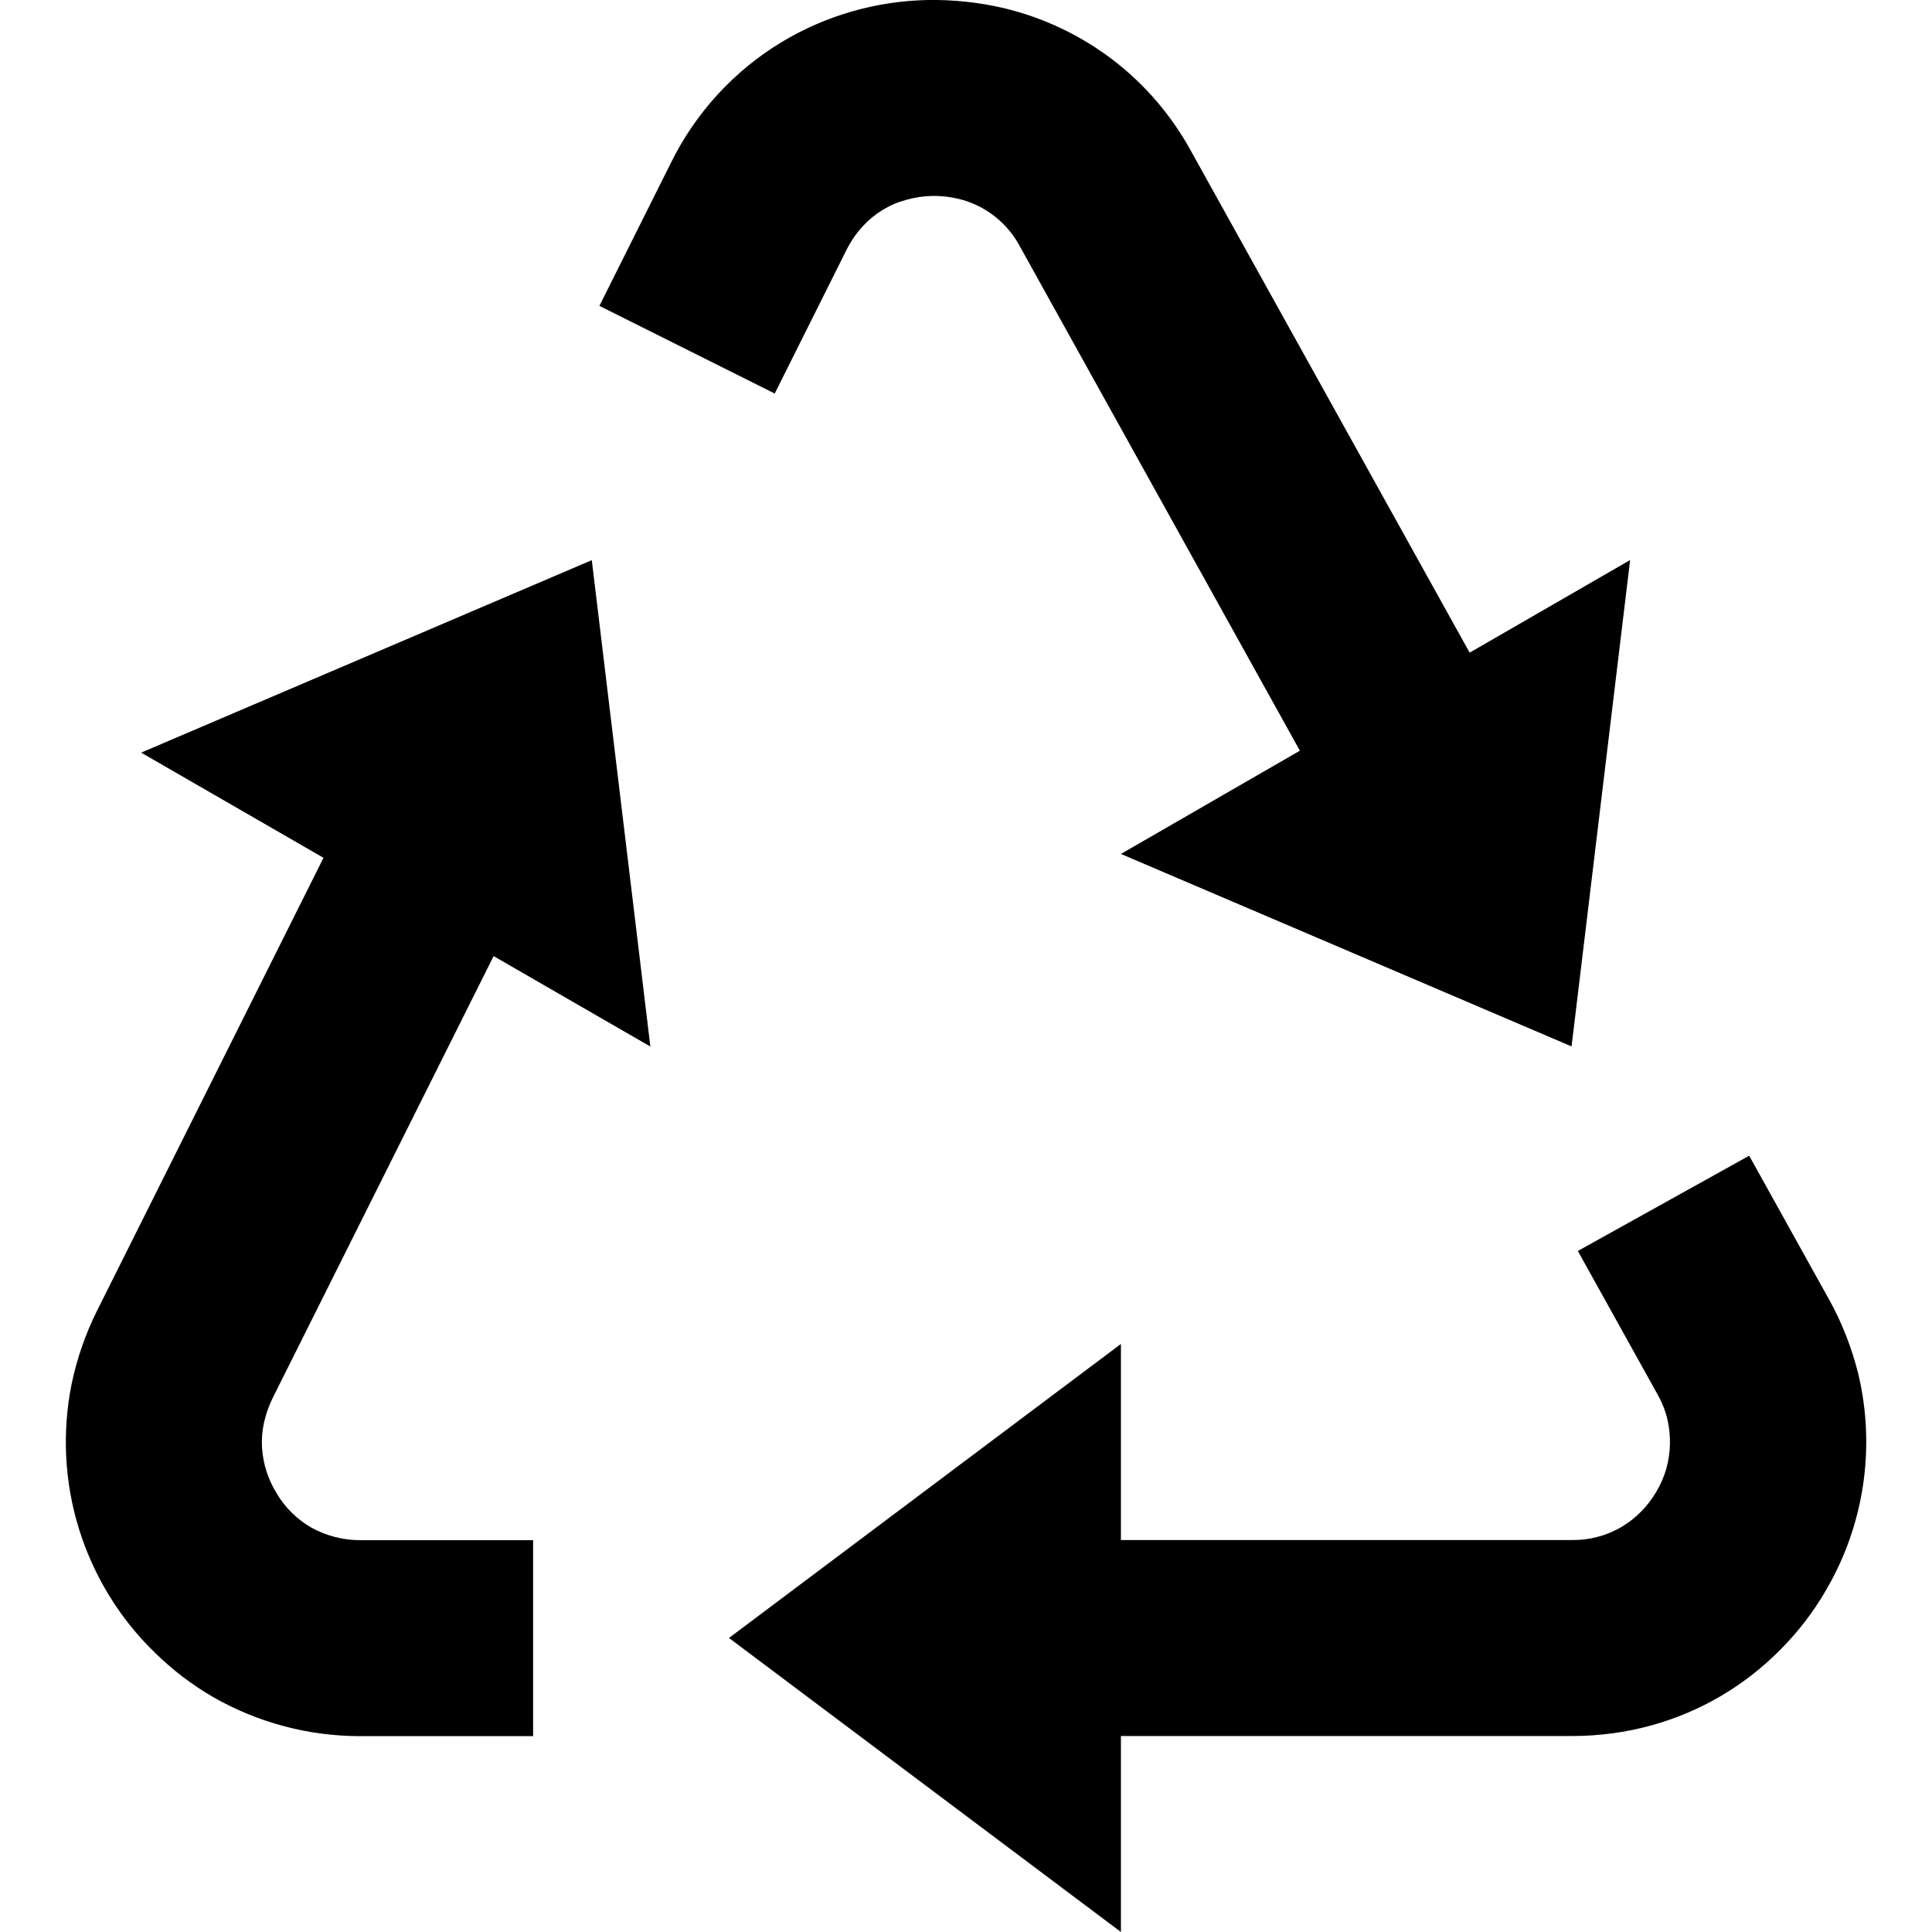 <svg
  viewBox="0 0 16 16"
  xmlns="http://www.w3.org/2000/svg"
>
  <path
    d="m 15.146,10.759 -0.66,-1.188 -1.419,0.789 0.659,1.186 c 0.039,0.069 0.067,0.14 0.084,0.214 0.03,0.134 0.026,0.274 -0.011,0.406 -0.02,0.067 -0.048,0.131 -0.084,0.191 -0.069,0.117 -0.165,0.215 -0.282,0.286 -0.126,0.075 -0.27,0.113 -0.416,0.111 H 9.283 V 11.13 L 6.037,13.565 9.283,16 V 14.377 H 13.018 c 0.226,0 0.448,-0.03 0.658,-0.088 0.406,-0.112 0.775,-0.329 1.071,-0.63 0.144,-0.145 0.27,-0.308 0.37,-0.481 0.32,-0.541 0.418,-1.186 0.273,-1.798 -0.054,-0.216 -0.135,-0.425 -0.243,-0.62 z M 2.679,7.104 0.804,10.854 c -0.097,0.194 -0.168,0.4 -0.212,0.613 -0.079,0.398 -0.058,0.81 0.063,1.198 0.121,0.388 0.336,0.739 0.628,1.022 0.144,0.141 0.305,0.265 0.483,0.368 0.371,0.212 0.79,0.323 1.217,0.323 h 1.432 v -1.623 h -1.432 c -0.142,4e-4 -0.282,-0.036 -0.406,-0.105 -0.118,-0.068 -0.217,-0.166 -0.286,-0.283 -0.071,-0.115 -0.113,-0.245 -0.121,-0.38 -0.004,-0.067 9.9e-4,-0.133 0.015,-0.199 0.015,-0.071 0.039,-0.14 0.072,-0.208 l 1.831,-3.662 1.298,0.749 -0.485,-4.028 -3.732,1.594 z M 13.015,8.666 13.5,4.638 12.171,5.405 9.864,1.252 c -0.161,-0.295 -0.383,-0.554 -0.65,-0.758 -0.268,-0.204 -0.575,-0.349 -0.902,-0.427 -0.205,-0.048 -0.416,-0.07 -0.627,-0.067 -0.429,0.008 -0.849,0.129 -1.216,0.351 -0.392,0.238 -0.708,0.583 -0.911,0.994 l -0.594,1.188 1.452,0.726 0.594,-1.189 c 0.037,-0.073 0.082,-0.139 0.135,-0.196 0.097,-0.106 0.221,-0.182 0.36,-0.219 0.14,-0.04 0.288,-0.043 0.43,-0.009 0.108,0.025 0.21,0.074 0.298,0.142 0.088,0.068 0.161,0.154 0.213,0.252 L 10.765,6.217 9.283,7.072 Z"
  />
</svg>
